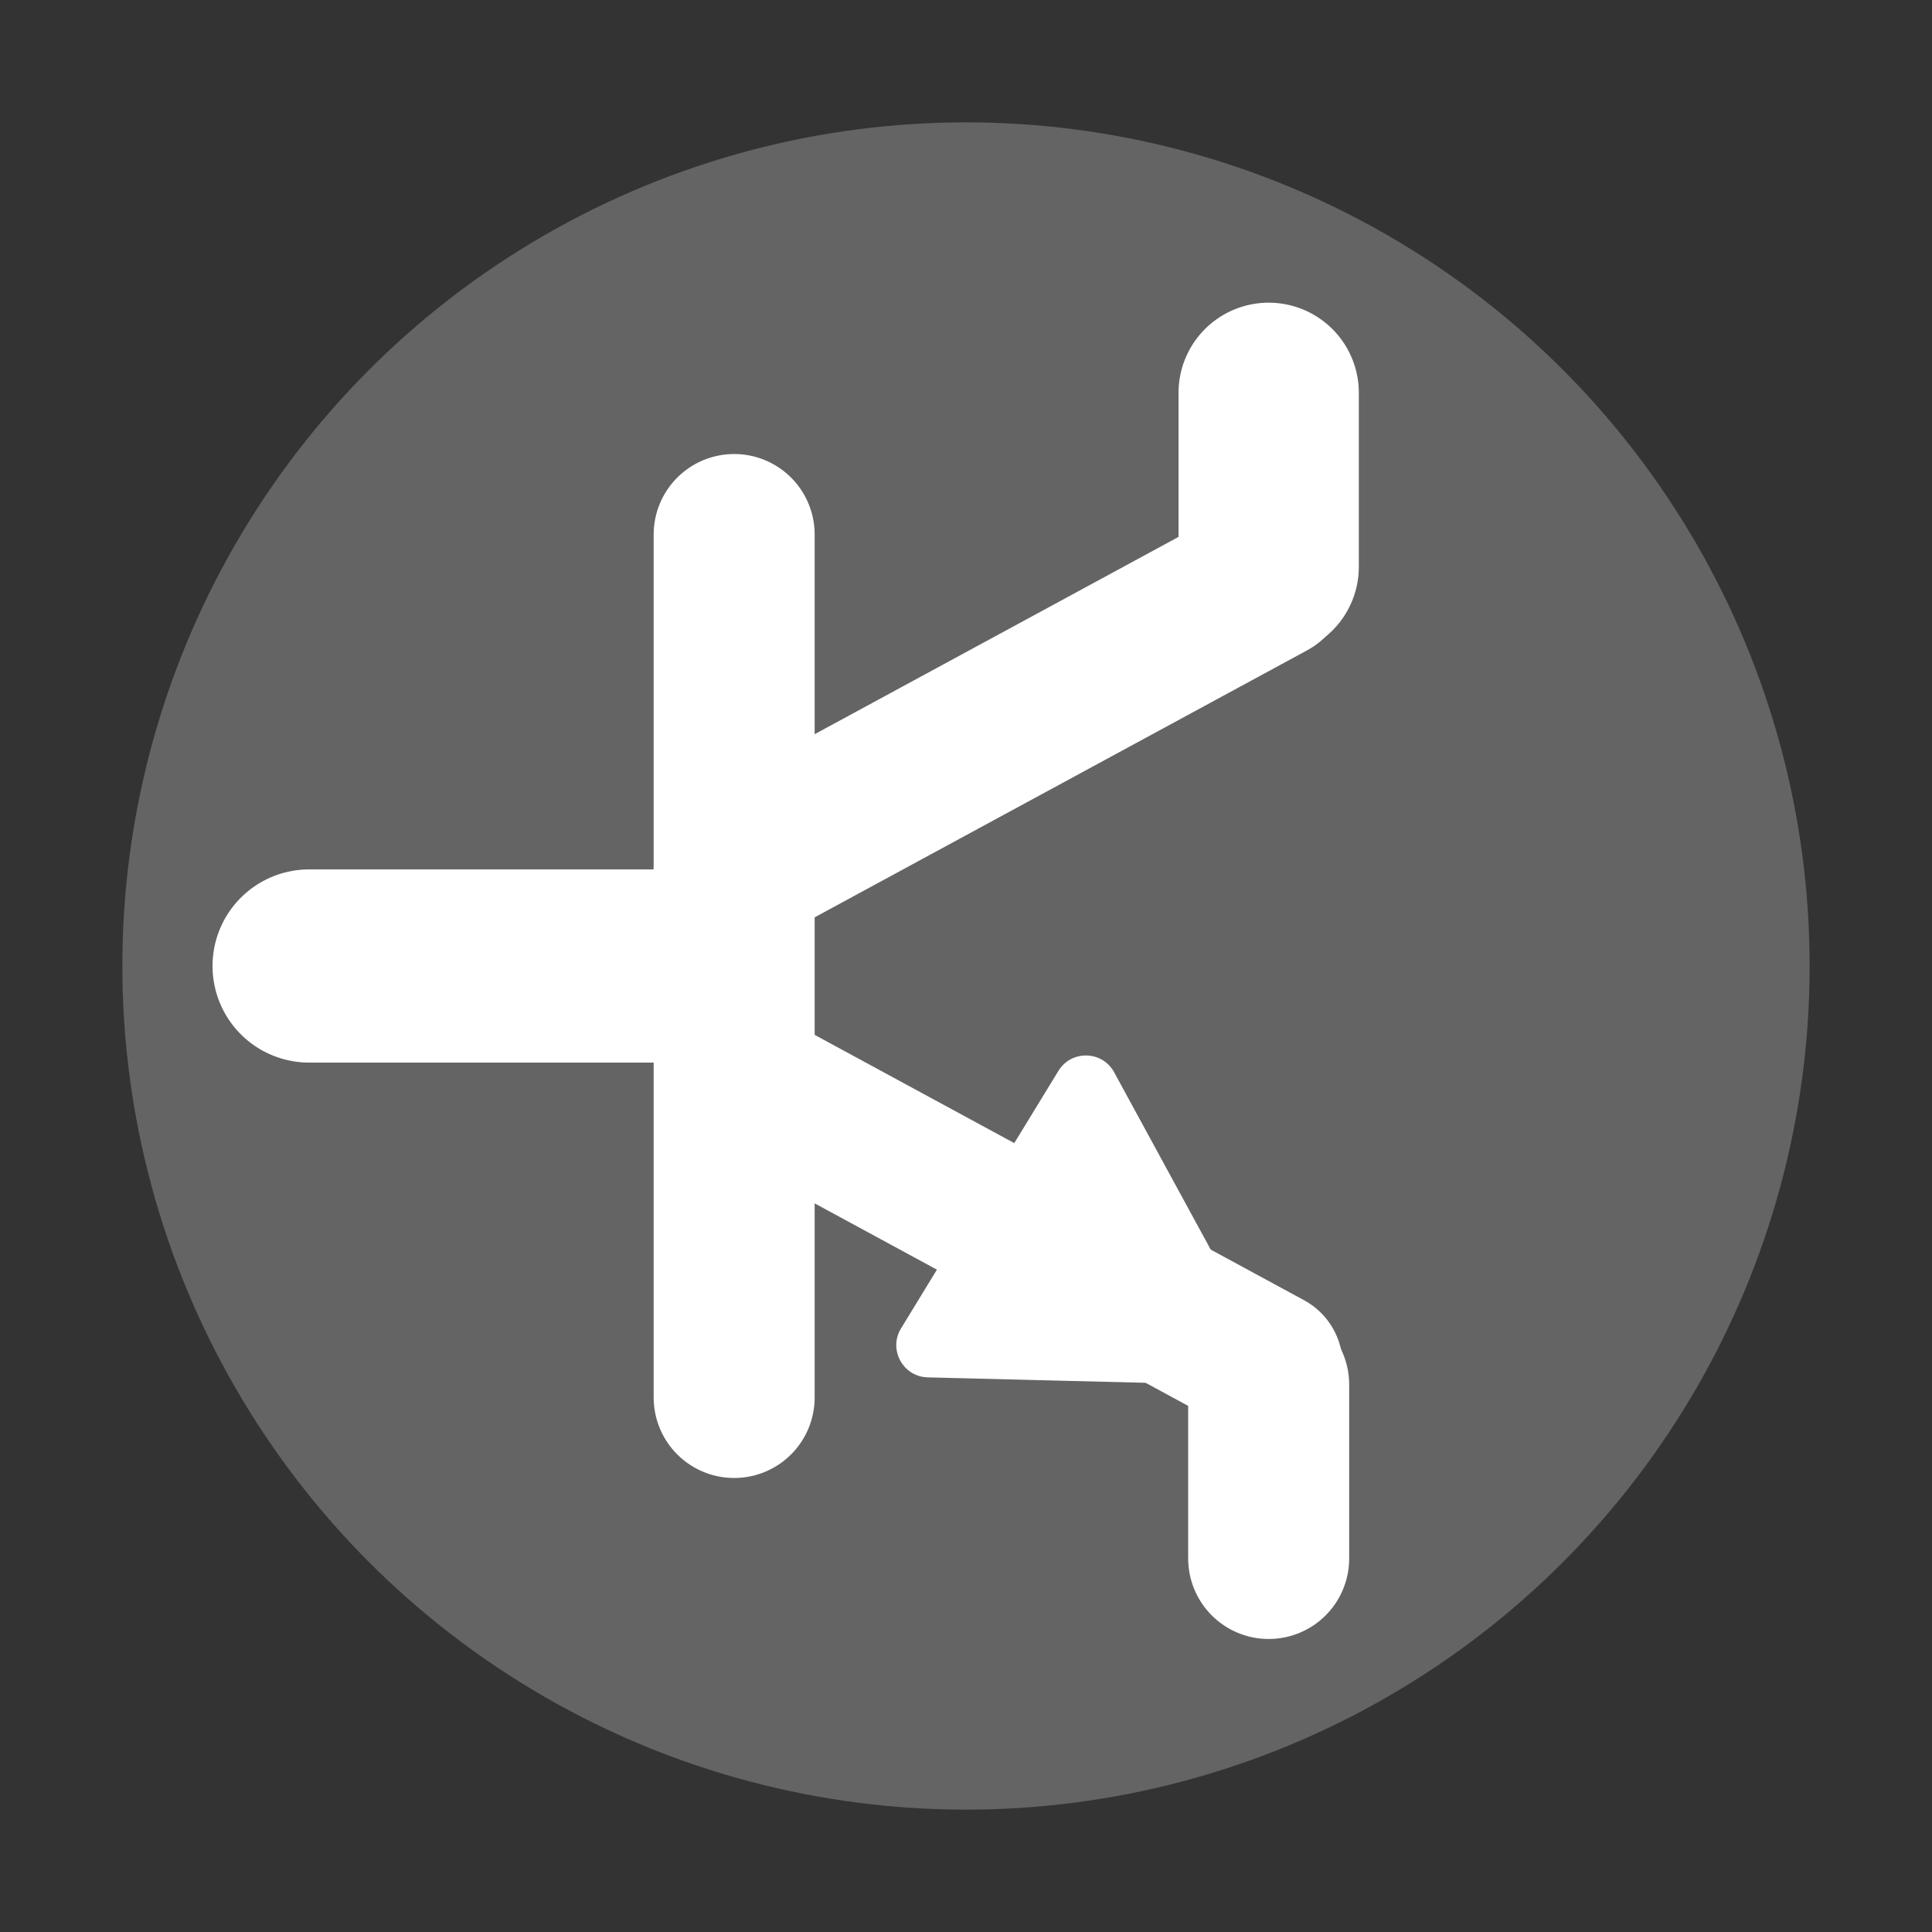 <svg width="300" height="300" viewBox="0 0 300 300" fill="none" xmlns="http://www.w3.org/2000/svg">
<rect x="0" y="0" width="300" height="300" fill="#333333" stroke="none"/>
<circle cx="150" cy="150" r="131" fill="#D5D5D5" fill-opacity="0.3"/>
<path d="M114 135L197 90" stroke="white" stroke-width="25" stroke-linecap="round"/>
<path d="M114 167L197 212" stroke="white" stroke-width="23" stroke-linecap="round"/>
<path d="M197 61L197 88" stroke="white" stroke-width="28" stroke-linecap="round"/>
<path d="M197 215L197 242" stroke="white" stroke-width="25" stroke-linecap="round"/>
<path d="M114 217L114 83" stroke="white" stroke-width="25" stroke-linecap="round"/>
<path d="M48 150L107 150" stroke="white" stroke-width="30" stroke-linecap="round"/>
<path d="M195.416 207.657C197.257 211.037 194.748 215.142 190.9 215.046L144.055 213.877C140.207 213.781 137.906 209.555 139.914 206.271L164.349 166.287C166.356 163.002 171.166 163.122 173.006 166.503L195.416 207.657Z" fill="white"/>
</svg>
